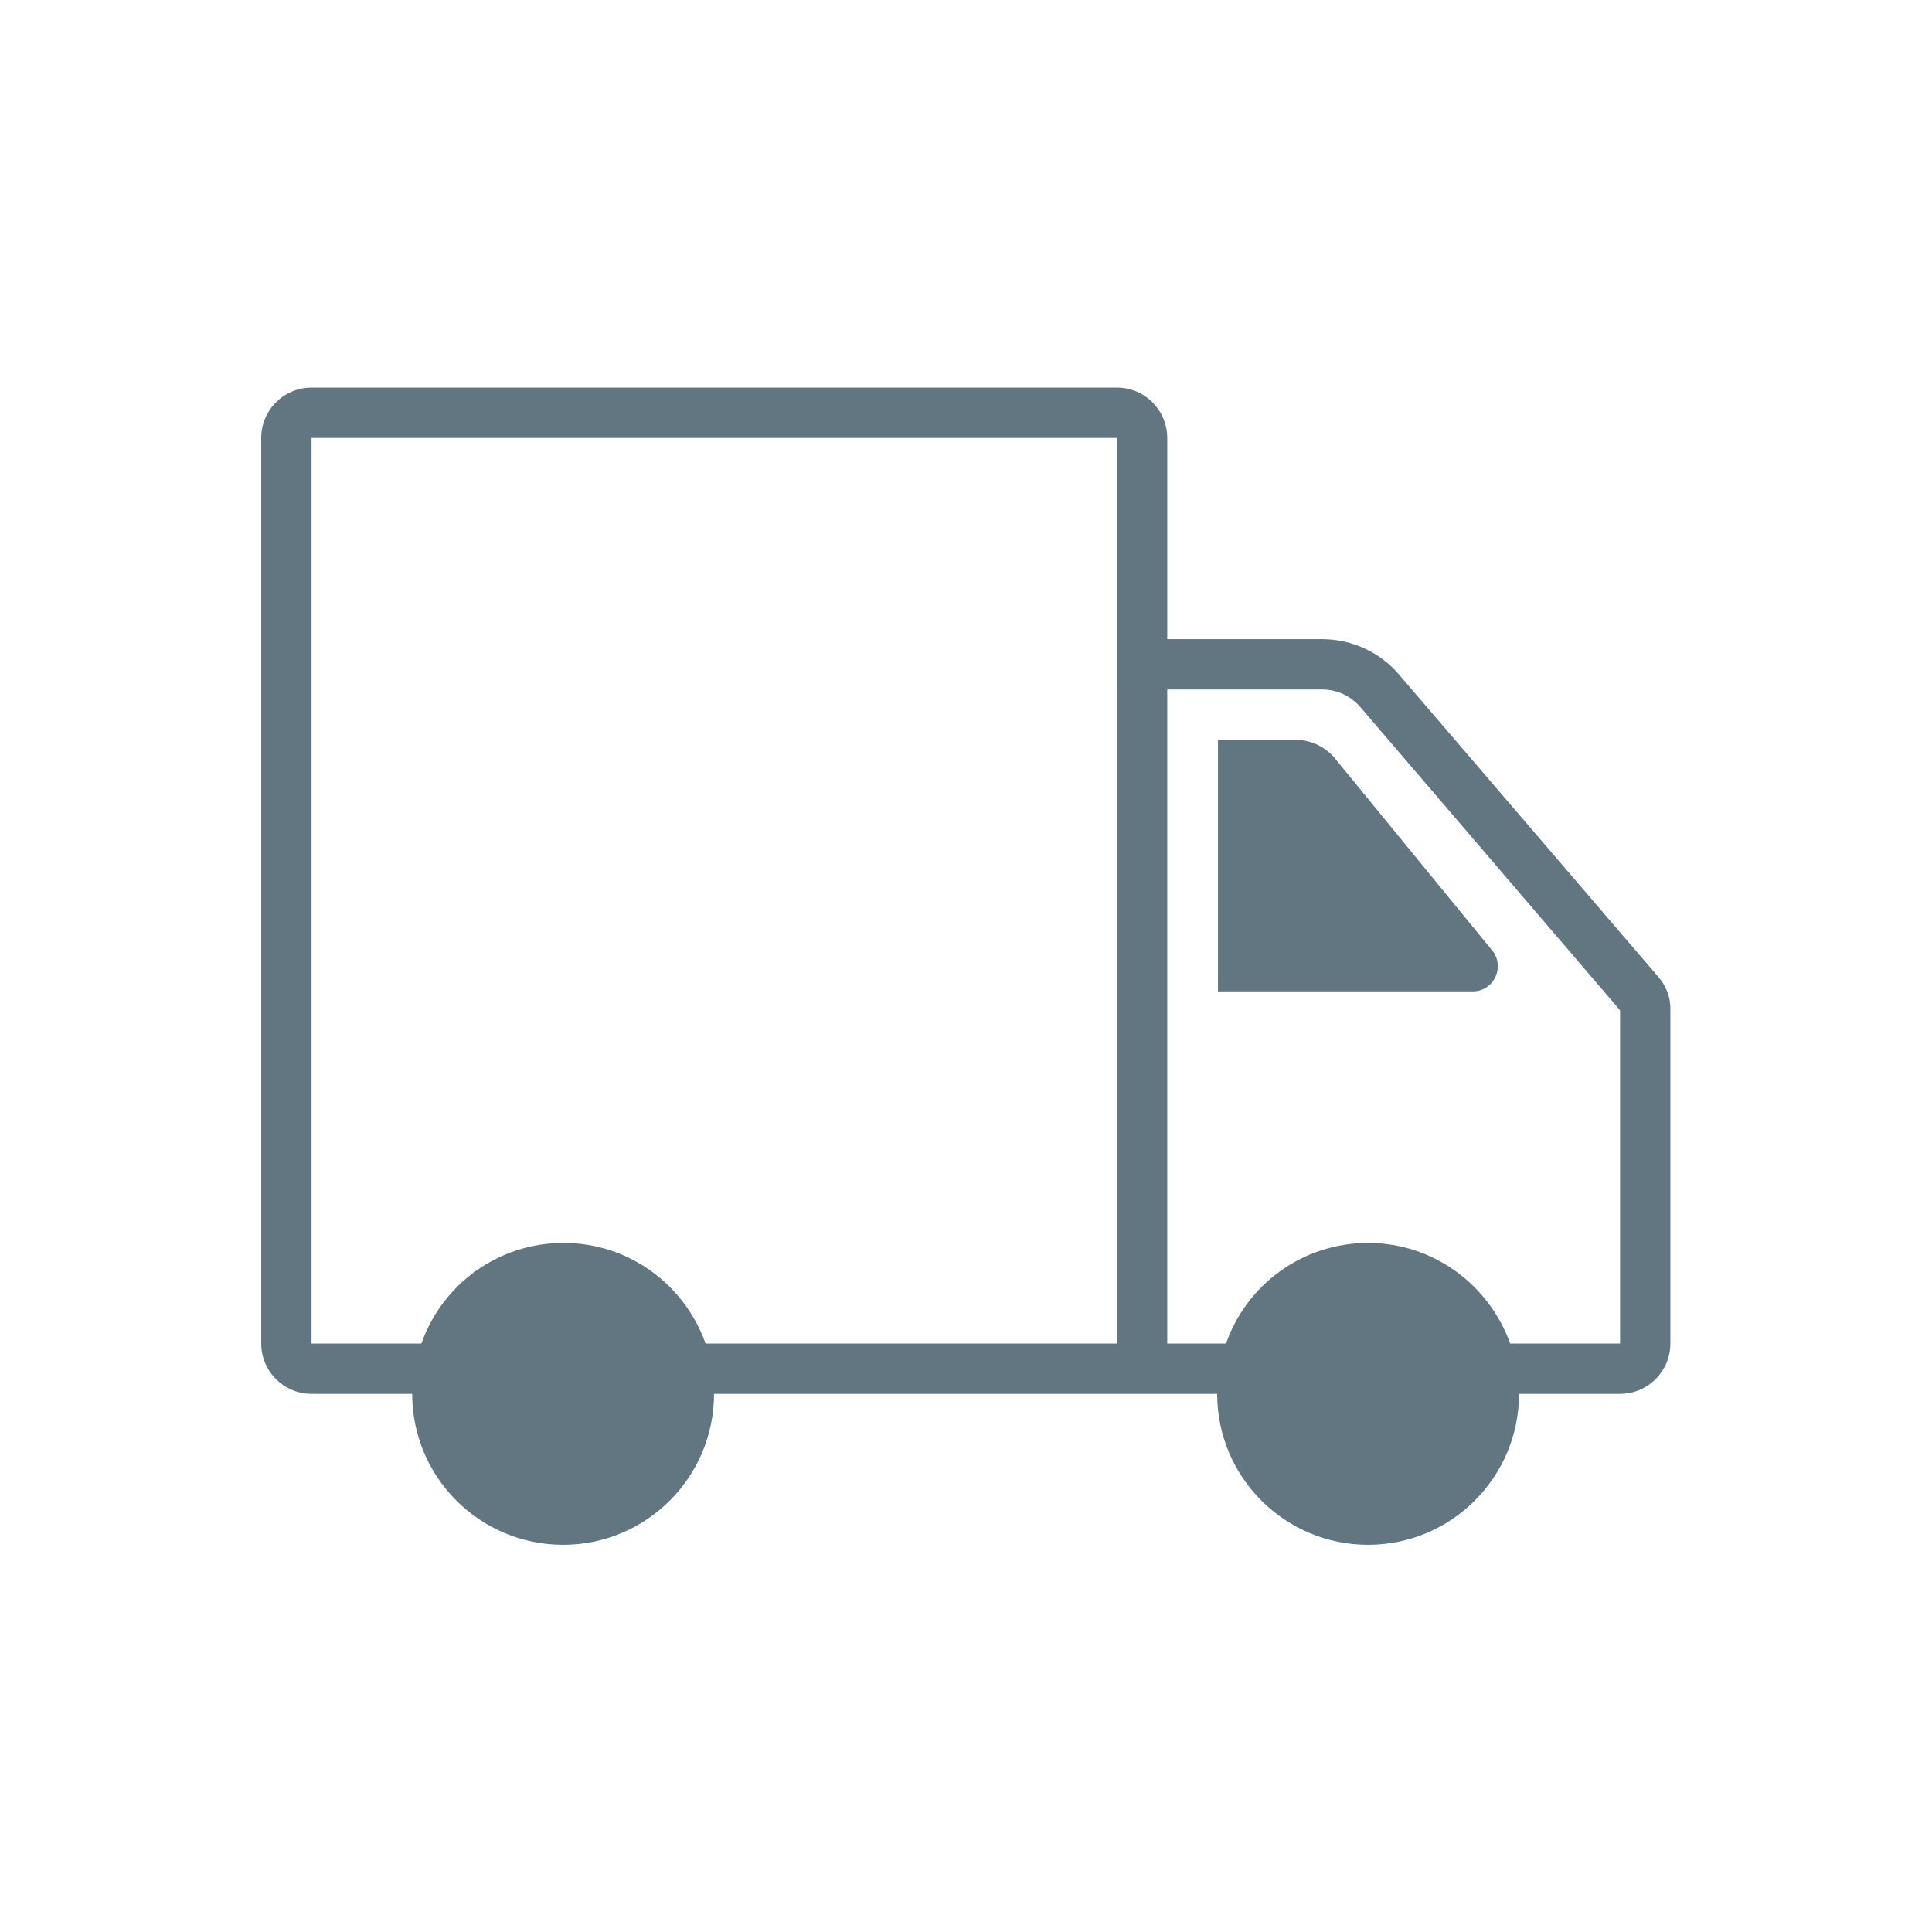 <?xml version="1.0" encoding="utf-8"?>
<!-- Generator: Adobe Illustrator 23.1.1, SVG Export Plug-In . SVG Version: 6.00 Build 0)  -->
<svg version="1.1" id="Layer_1" xmlns="http://www.w3.org/2000/svg" xmlns:xlink="http://www.w3.org/1999/xlink" x="0px" y="0px"
	 viewBox="0 0 48 48" style="enable-background:new 0 0 48 48;" xml:space="preserve">
<style type="text/css">
	.st0{fill:#627682;}
</style>
<g>
	<path class="st0" d="M32.18,18.38h-1.92v6.25h6.33c0.5,0,0.79-0.55,0.52-0.97l-3.97-4.85C32.89,18.53,32.54,18.38,32.18,18.38z"/>
	<path class="st0" d="M41.2,24.27l-6.45-7.52c-0.47-0.55-1.17-0.87-1.9-0.87h-3.85c0,0,0,0,0,0v-5c0-0.69-0.56-1.25-1.25-1.25H7.74
		c-0.69,0-1.25,0.56-1.25,1.25v22.5c0,0.69,0.56,1.25,1.25,1.25h2.5c0,2.07,1.68,3.75,3.75,3.75c2.07,0,3.75-1.68,3.75-3.75h11.26
		c0,0,0,0,0,0h1.24c0,2.07,1.68,3.75,3.75,3.75c2.07,0,3.75-1.68,3.75-3.75h2.51c0.69,0,1.25-0.56,1.25-1.25v-8.29
		C41.51,24.79,41.4,24.5,41.2,24.27z M27.76,17.13v16.25v0H17.53c-0.52-1.46-1.9-2.5-3.53-2.5c-1.63,0-3.02,1.04-3.53,2.5H7.74
		v-22.5h20.01V17.13z M40.25,33.38l-2.73,0c-0.52-1.45-1.9-2.5-3.53-2.5c-1.63,0-3.02,1.04-3.53,2.5h-1.46l0-16.25h3.85
		c0.37,0,0.71,0.16,0.95,0.44l6.45,7.53L40.25,33.38z"/>
</g>
</svg>
